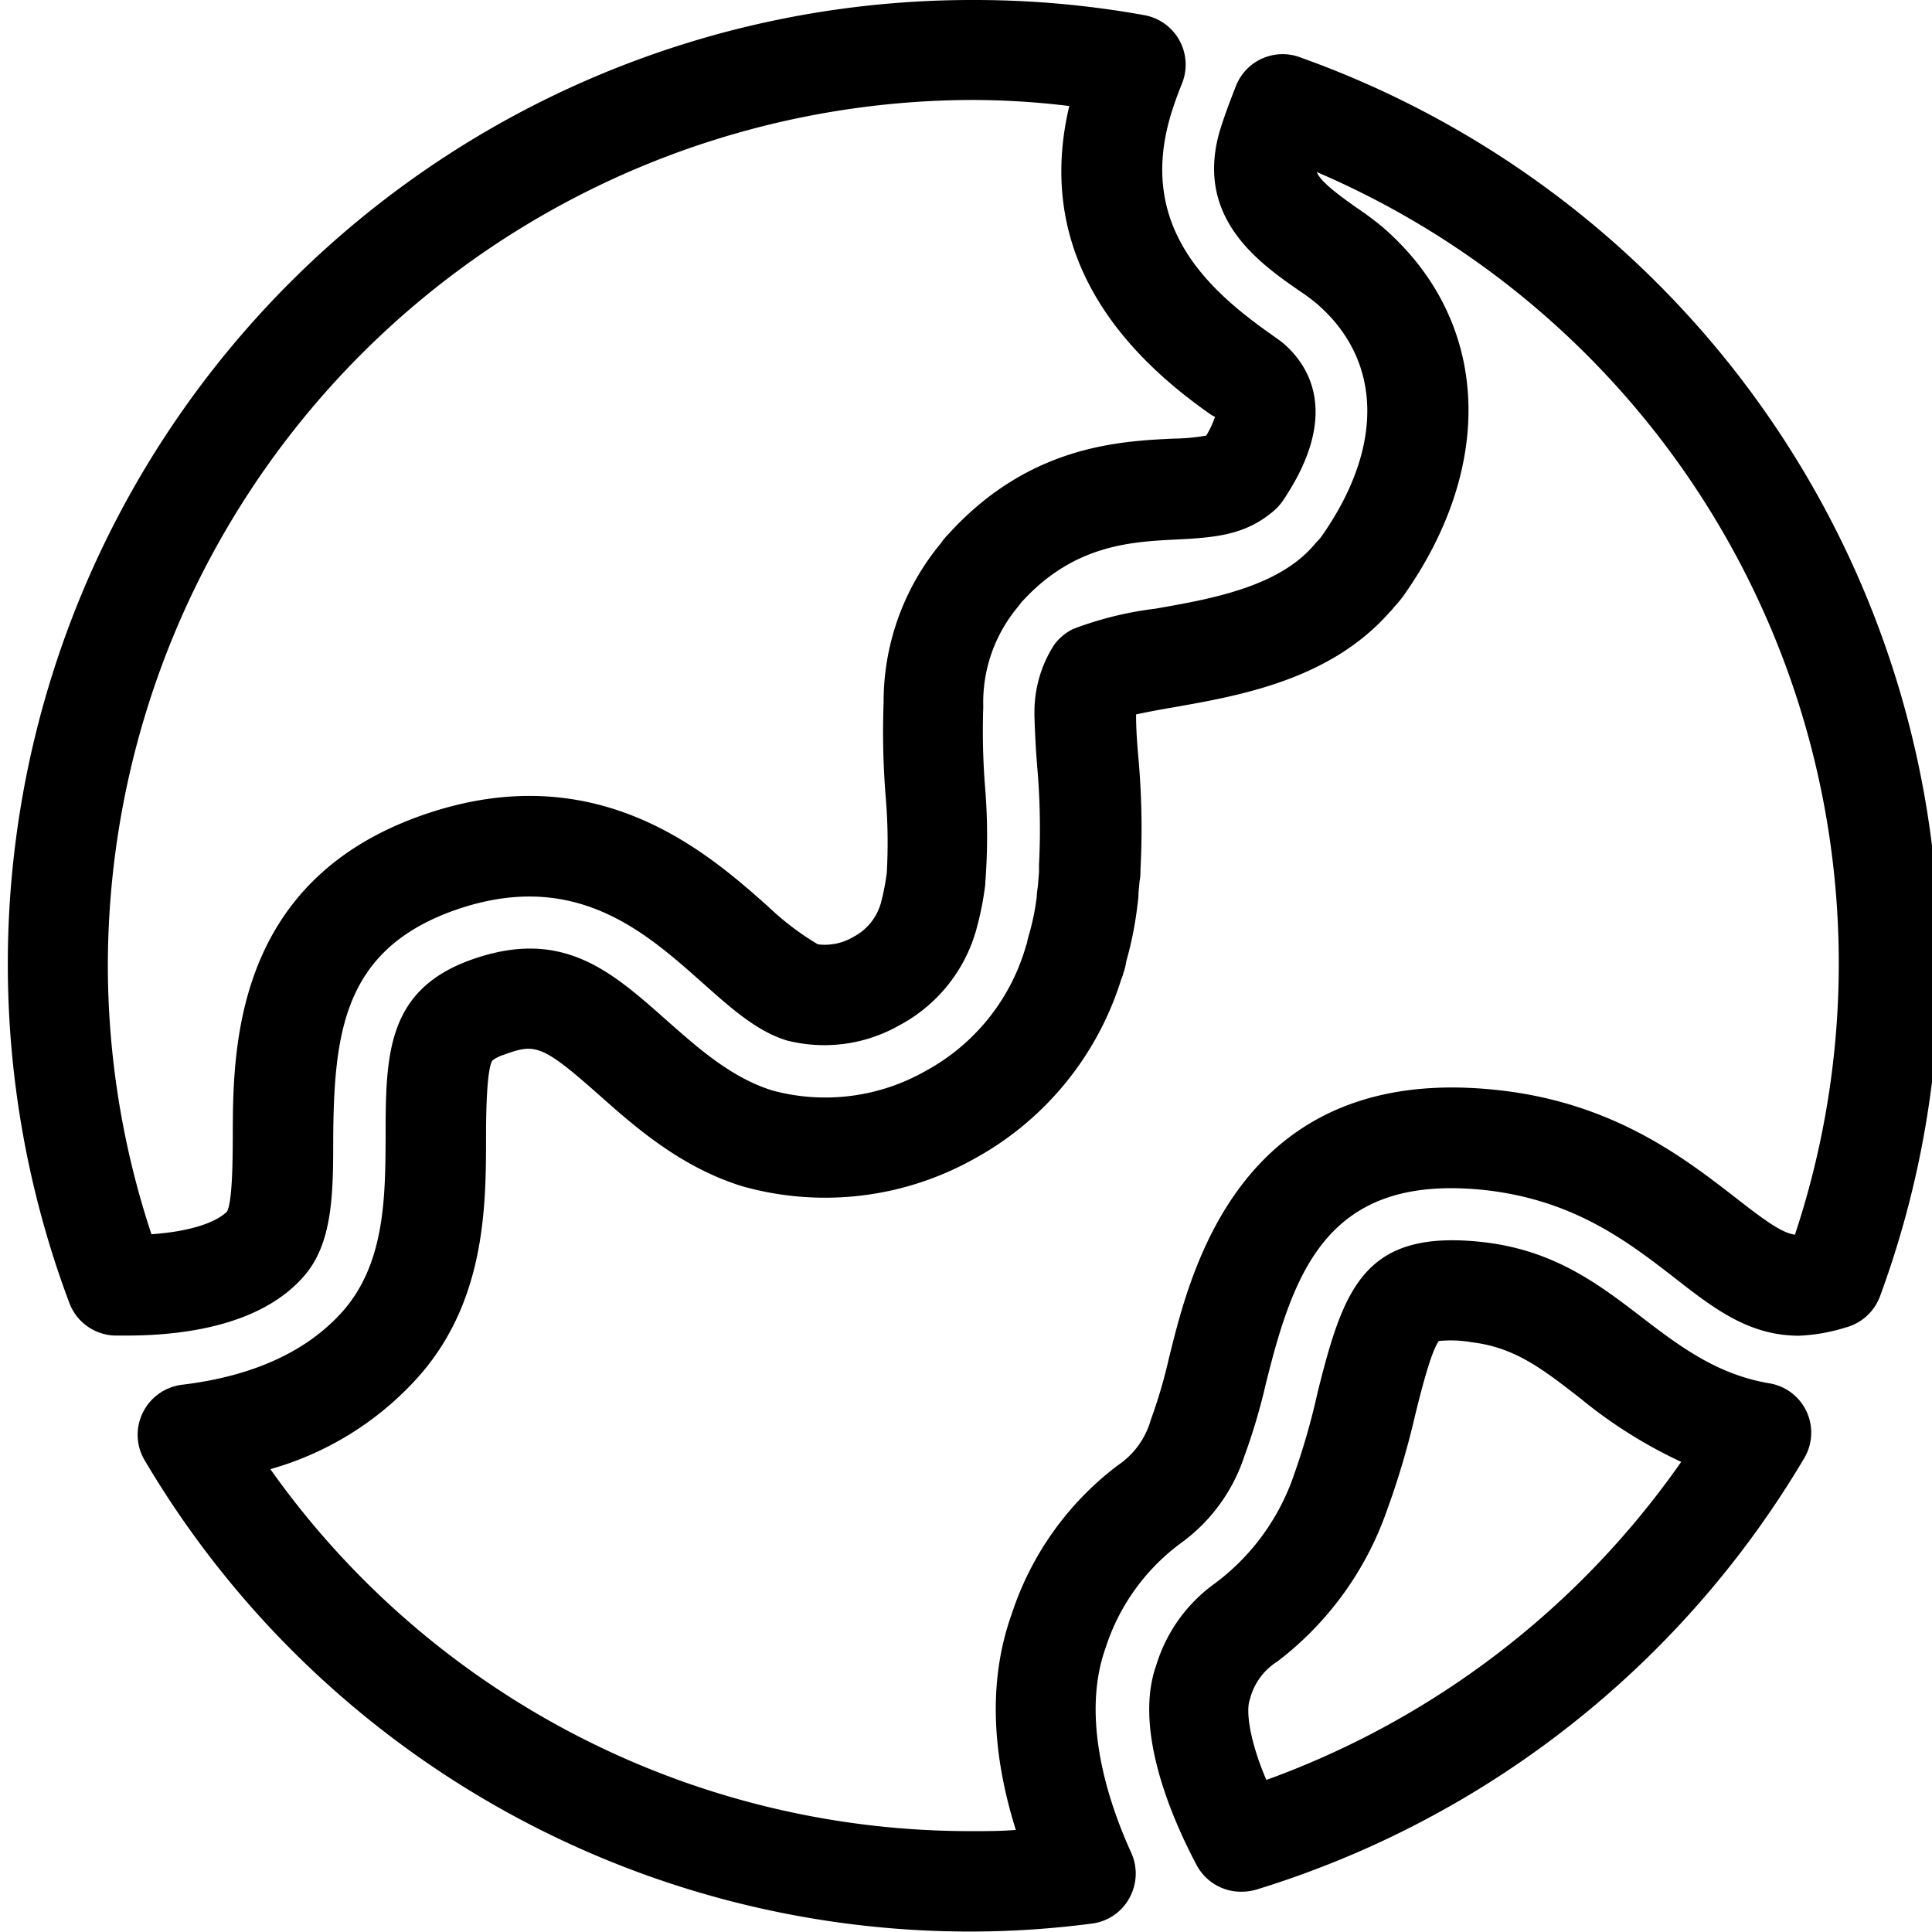 <svg id="图层_1" data-name="图层 1" xmlns="http://www.w3.org/2000/svg" viewBox="0 0 127.56 127.56"><path d="M81.88,124.9A3.32,3.32,0,0,1,79,123.13c-1.64-3.1-4.17-8.94-2.66-13.18a10.35,10.35,0,0,1,3.88-5.41,14.94,14.94,0,0,0,5.22-7.18A46.36,46.36,0,0,0,87,91.91c1.73-6.92,3.1-10.8,11-9.89,4.71.56,7.63,2.83,10.46,5,2.6,2,5,3.74,8.34,4.31a3.3,3.3,0,0,1,2.29,5,63.77,63.77,0,0,1-36.17,28.44A3.63,3.63,0,0,1,81.88,124.9ZM95,88.54c-.52.67-1.24,3.56-1.59,5a53.67,53.67,0,0,1-1.85,6.22,21.41,21.41,0,0,1-7.22,9.94,4.14,4.14,0,0,0-1.82,2.51c-.28.77,0,2.76,1.09,5.31a57.12,57.12,0,0,0,27.39-21,31.34,31.34,0,0,1-6.69-4.22c-2.5-1.94-4.3-3.34-7.15-3.68A8,8,0,0,0,95,88.54Z"/><path d="M64.26,127.53a63.3,63.3,0,0,1-54.7-31.1,3.29,3.29,0,0,1-.13-3.16A3.33,3.33,0,0,1,12,91.43c4.61-.55,8.15-2.14,10.51-4.72,2.91-3.17,2.93-7.64,2.95-11.58,0-5.4.05-9.67,5.48-11.7,6.1-2.25,9.34.62,13.09,3.95C46.15,69.25,48.3,71.16,51,72A13.39,13.39,0,0,0,61.13,70.7a13.66,13.66,0,0,0,6.6-8.21l.09-.27c0-.12.05-.24.08-.37a16.19,16.19,0,0,0,.55-2.63c0-.3.06-.53.08-.77l.07-.86c0-.16,0-.32,0-.48a47.08,47.08,0,0,0-.12-6.51c-.09-1.11-.15-2.22-.18-3.3a1.7,1.7,0,0,1,0-.22,8.16,8.16,0,0,1,1.29-4.49,3.4,3.4,0,0,1,1.26-1.06,23.07,23.07,0,0,1,5.42-1.34c3.62-.63,8.12-1.42,10.49-4.21l.12-.14.22-.23.1-.12c4.2-5.92,4.1-11.72-.31-15.48a13.11,13.11,0,0,0-1.1-.81c-2.68-1.86-7.08-4.92-5.16-10.86.29-.9.62-1.77,1-2.73A3.31,3.31,0,0,1,85.88,3.8a63.54,63.54,0,0,1,38.25,81.78,3.33,3.33,0,0,1-2.28,2.07,11.92,11.92,0,0,1-3.07.54c-3.31,0-5.62-1.79-8.28-3.87-3.06-2.37-6.52-5-12.15-5.71-10.42-1.24-12.81,4.91-14.7,12.46l-.06.23a39.54,39.54,0,0,1-1.43,4.84A11.51,11.51,0,0,1,78,101.86a13.86,13.86,0,0,0-5,6.93c-1.6,4.46,0,9.84,1.7,13.56a3.33,3.33,0,0,1-.15,3A3.28,3.28,0,0,1,72.12,127,61.94,61.94,0,0,1,64.26,127.53ZM17.85,97a56.62,56.62,0,0,0,46.41,23.9c.91,0,1.84,0,2.81-.08-1.67-5.32-1.76-10.1-.27-14.26a20.13,20.13,0,0,1,7-9.81,5.37,5.37,0,0,0,2.18-3,33.56,33.56,0,0,0,1.18-4l.06-.24C78.67,83.63,82.09,70,99.13,72c7.45.87,12.07,4.45,15.44,7.06,2.17,1.7,3.12,2.34,3.94,2.46A56.84,56.84,0,0,0,86.94,11.36c.2.49.88,1.13,2.64,2.36.52.35,1.08.76,1.62,1.2,7.13,6.09,7.67,15.67,1.44,24.45a8.42,8.42,0,0,1-.61.73l0,0a2.43,2.43,0,0,1-.3.34c-3.93,4.45-9.88,5.49-14.24,6.26-.48.08-1.57.27-2.48.47v.07c0,.91.07,1.84.15,2.77a52,52,0,0,1,.14,7.39c0,.24,0,.51-.06.78l-.07.76c0,.37-.06.74-.11,1.14a23.58,23.58,0,0,1-.7,3.4,4,4,0,0,1-.11.52,1.87,1.87,0,0,1-.07.22,3.24,3.24,0,0,1-.16.47,20.41,20.41,0,0,1-9.68,11.81A20.15,20.15,0,0,1,49,78.32c-4-1.24-7-3.85-9.35-5.94-3.9-3.46-4.31-3.5-6.41-2.73a2.46,2.46,0,0,0-.72.36c-.41.55-.43,3.89-.43,5.15,0,4.63-.06,11-4.7,16A20.62,20.62,0,0,1,17.85,97ZM75.13,46.31Z"/><path d="M8.36,88.18H7.58a3.32,3.32,0,0,1-3-2.15A63.65,63.65,0,0,1,64.25,0h0A63.17,63.17,0,0,1,75.55,1a3.32,3.32,0,0,1,2.5,4.49c-.23.57-.44,1.13-.65,1.78C75,14.71,79.58,19,83.82,22l.28.2.49.35.12.1c1.66,1.41,3.87,4.65,0,10.4a3.58,3.58,0,0,1-.61.68c-1.83,1.56-3.72,1.76-6.41,1.89-3,.15-6.82.33-10.28,4.18l0,0-.15.2-.07.09a9.82,9.82,0,0,0-2.27,6.56,46.8,46.8,0,0,0,.13,5.45,39.28,39.28,0,0,1,0,6.21v.11a20.67,20.67,0,0,1-.58,2.92,10.28,10.28,0,0,1-5.08,6.35,10,10,0,0,1-7.46,1c-2-.61-3.75-2.2-5.65-3.89-3.81-3.38-8.54-7.57-16.57-4.59C22.66,62.86,22.06,68.28,22,75.1c0,3.65,0,7.09-2.05,9.29C17.16,87.47,12.25,88.18,8.36,88.18ZM64.26,6.6A57.22,57.22,0,0,0,7.12,63.75,56.52,56.52,0,0,0,10,81.49c2.74-.19,4.36-.85,5-1.51.35-.76.36-3.34.37-4.9,0-5.82.09-16.63,12.05-21.09,11.76-4.37,19.25,2.27,23.27,5.84A18.37,18.37,0,0,0,54,62.35a3.69,3.69,0,0,0,2.34-.49,3.62,3.62,0,0,0,1.82-2.24,15.24,15.24,0,0,0,.39-2,35.71,35.71,0,0,0-.08-5.1,53,53,0,0,1-.13-6.12,16.38,16.38,0,0,1,3.78-10.53,4.63,4.63,0,0,1,.36-.46l.17-.18c5.3-5.81,11.25-6.1,14.82-6.27a13.1,13.1,0,0,0,2.17-.2,5.9,5.9,0,0,0,.58-1.24L80,27.41C71.89,21.78,68.72,14.91,70.6,7A53.12,53.12,0,0,0,64.26,6.6Z"/></svg>